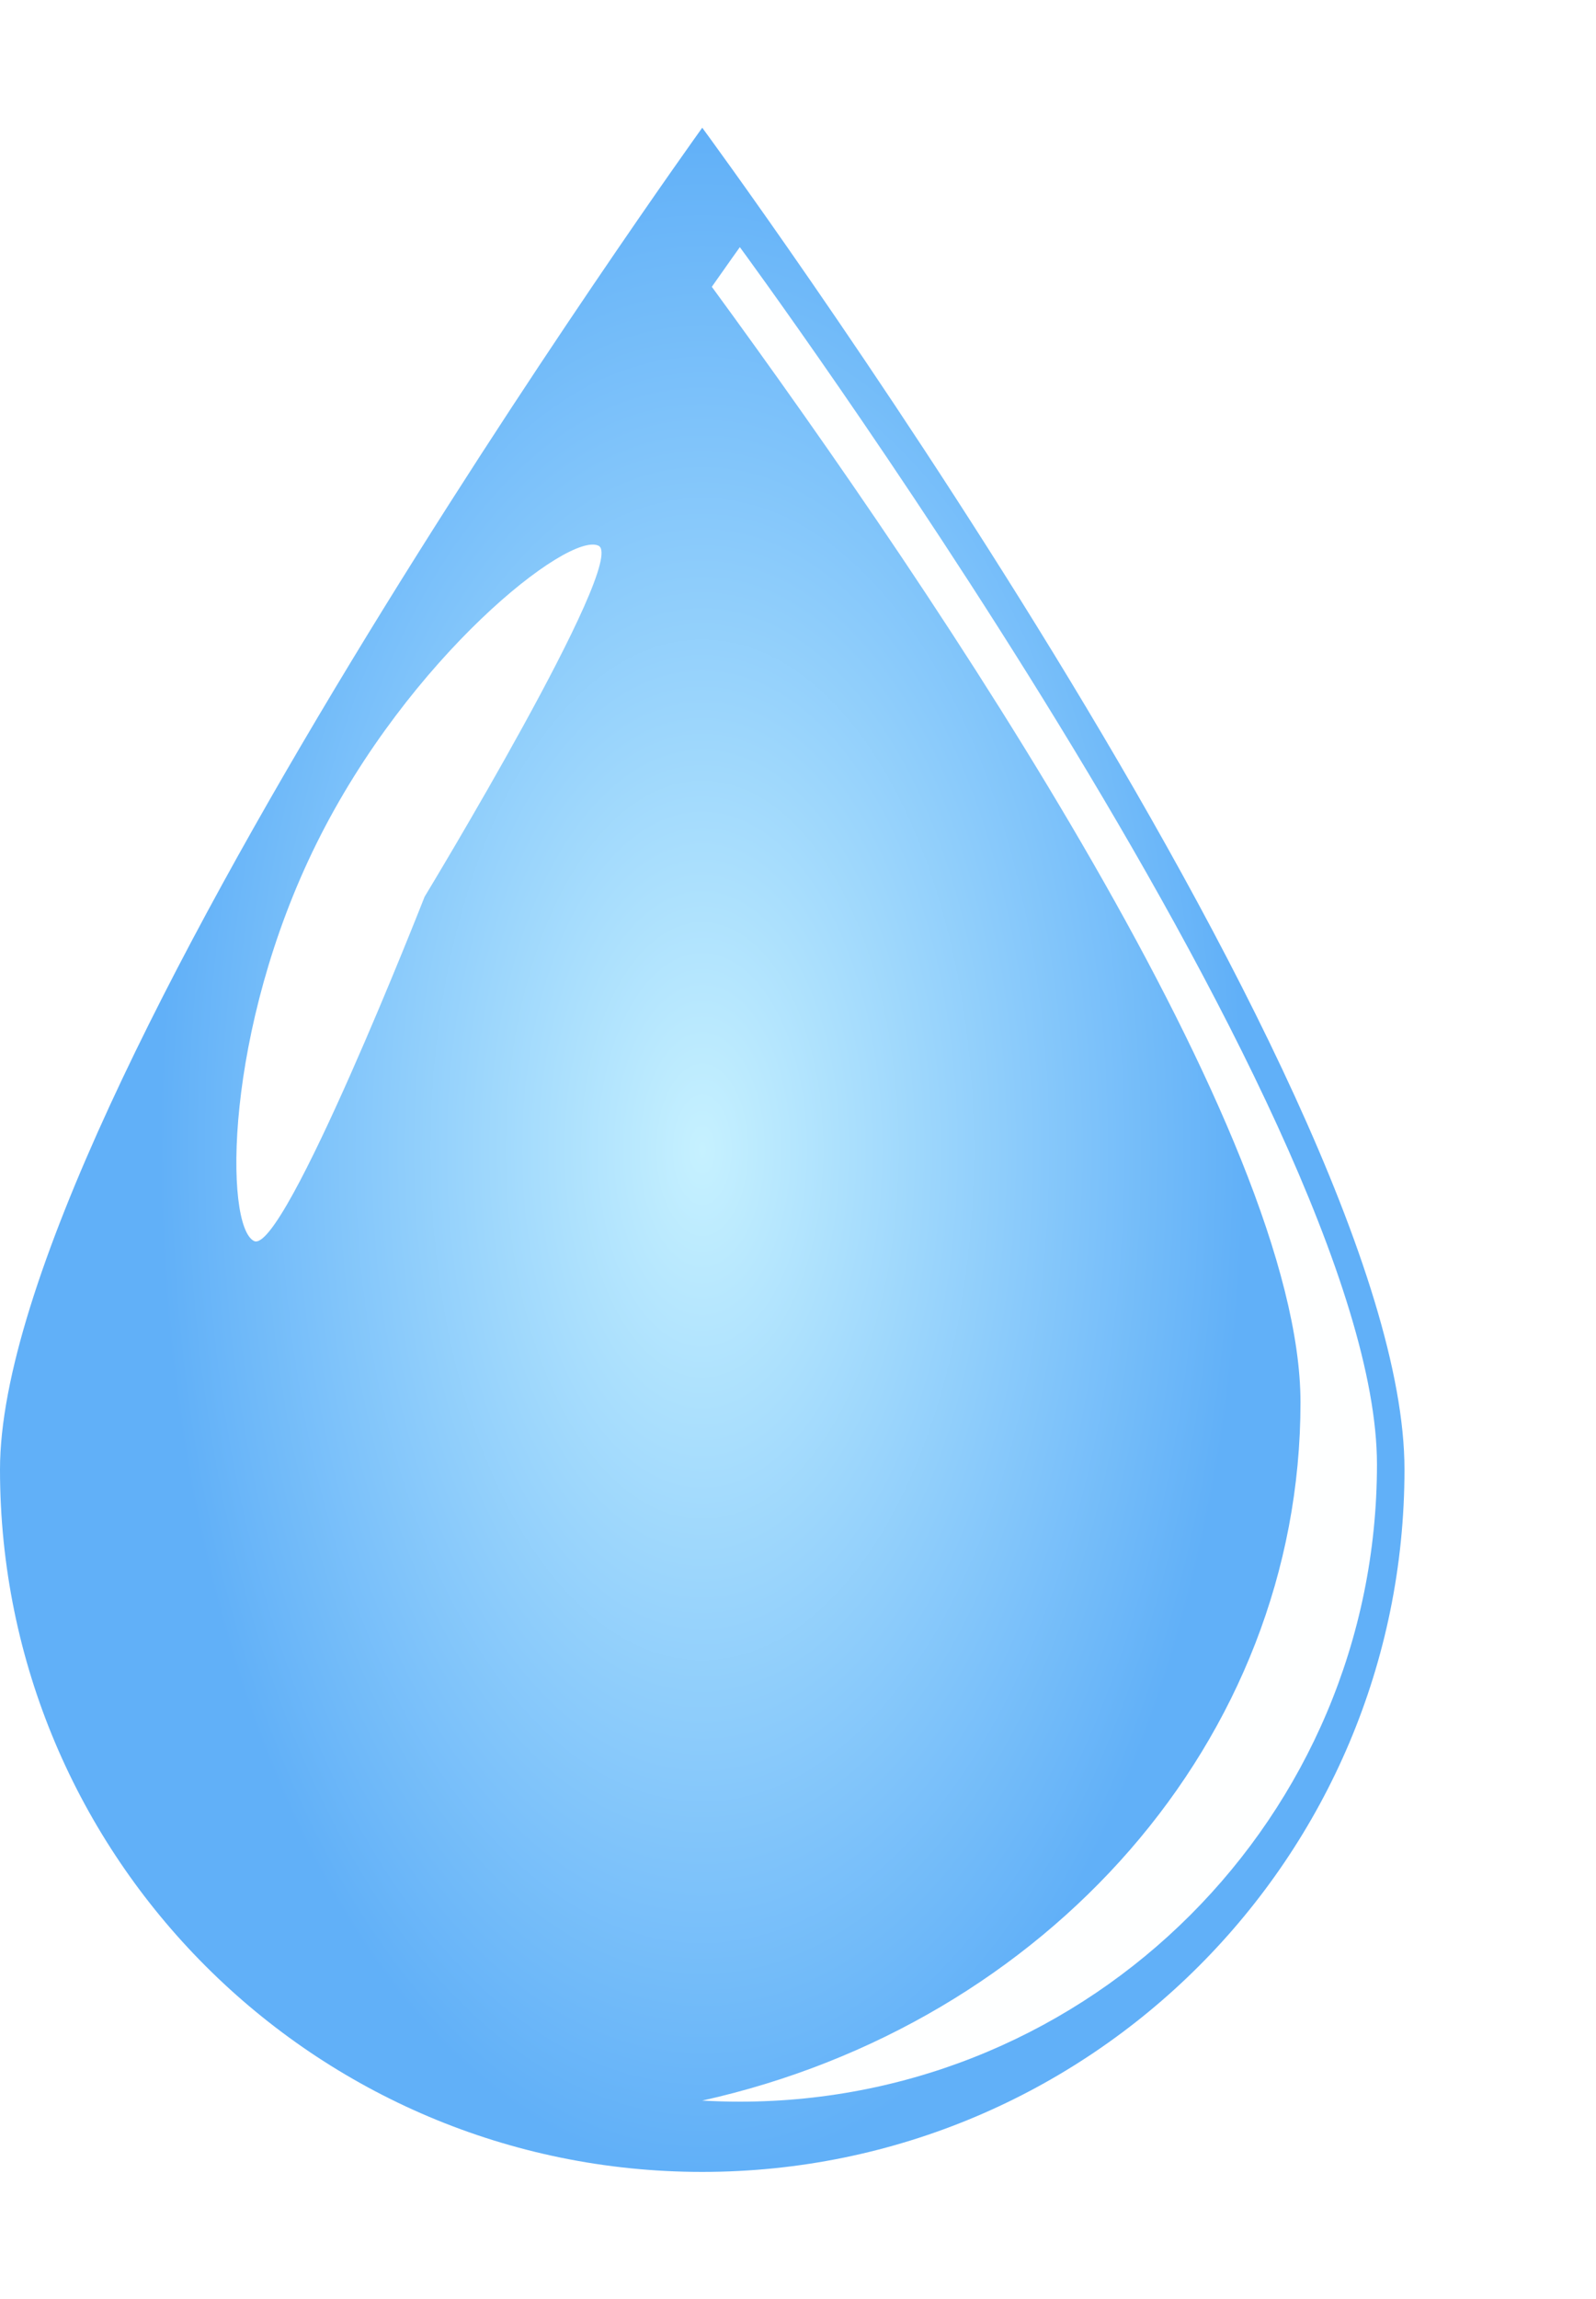 <svg width="25" height="36" viewBox="0 0 25 36" fill="none" xmlns="http://www.w3.org/2000/svg">
<path d="M22 23.01C22 29.085 17.075 34.01 11 34.01C4.925 34.01 0 29.085 0 23.01C0 17.29 11 2 11 2C11 2 22 16.935 22 23.01Z" fill="url(#paint0_radial_34_59)"/>
<g filter="url(#filter0_f_34_59)">
<path fill-rule="evenodd" clip-rule="evenodd" d="M11 32.893C16.378 31.698 20.371 27.257 20.371 21.961C20.371 17.771 14.786 9.458 11.15 4.491C11.43 4.092 11.589 3.87 11.589 3.87C11.589 3.87 21.569 17.419 21.569 22.931C21.569 28.442 17.101 32.91 11.589 32.91C11.392 32.91 11.195 32.904 11 32.893Z" fill="#FEFFFF"/>
</g>
<g filter="url(#filter1_f_34_59)">
<path d="M6.651 14.042C6.651 14.042 4.446 19.665 3.979 19.433C3.512 19.201 3.513 16.123 4.96 13.204C6.407 10.285 8.909 8.314 9.376 8.546C9.843 8.777 6.651 14.042 6.651 14.042Z" fill="white"/>
</g>
<defs>
<filter id="filter0_f_34_59" x="8" y="0.87" width="16.569" height="35.04" filterUnits="userSpaceOnUse" color-interpolation-filters="sRGB">
<feFlood flood-opacity="0" result="BackgroundImageFix"/>
<feBlend mode="normal" in="SourceGraphic" in2="BackgroundImageFix" result="shape"/>
<feGaussianBlur stdDeviation="1.5" result="effect1_foregroundBlur_34_59"/>
</filter>
<filter id="filter1_f_34_59" x="0.702" y="5.527" width="11.721" height="16.913" filterUnits="userSpaceOnUse" color-interpolation-filters="sRGB">
<feFlood flood-opacity="0" result="BackgroundImageFix"/>
<feBlend mode="normal" in="SourceGraphic" in2="BackgroundImageFix" result="shape"/>
<feGaussianBlur stdDeviation="1.5" result="effect1_foregroundBlur_34_59"/>
</filter>
<radialGradient id="paint0_radial_34_59" cx="0" cy="0" r="1" gradientUnits="userSpaceOnUse" gradientTransform="translate(11 18.005) rotate(90) scale(16.005 8.552)">
<stop stop-color="#C6F1FF"/>
<stop offset="1" stop-color="#61B0F8"/>
</radialGradient>
</defs>
</svg>
